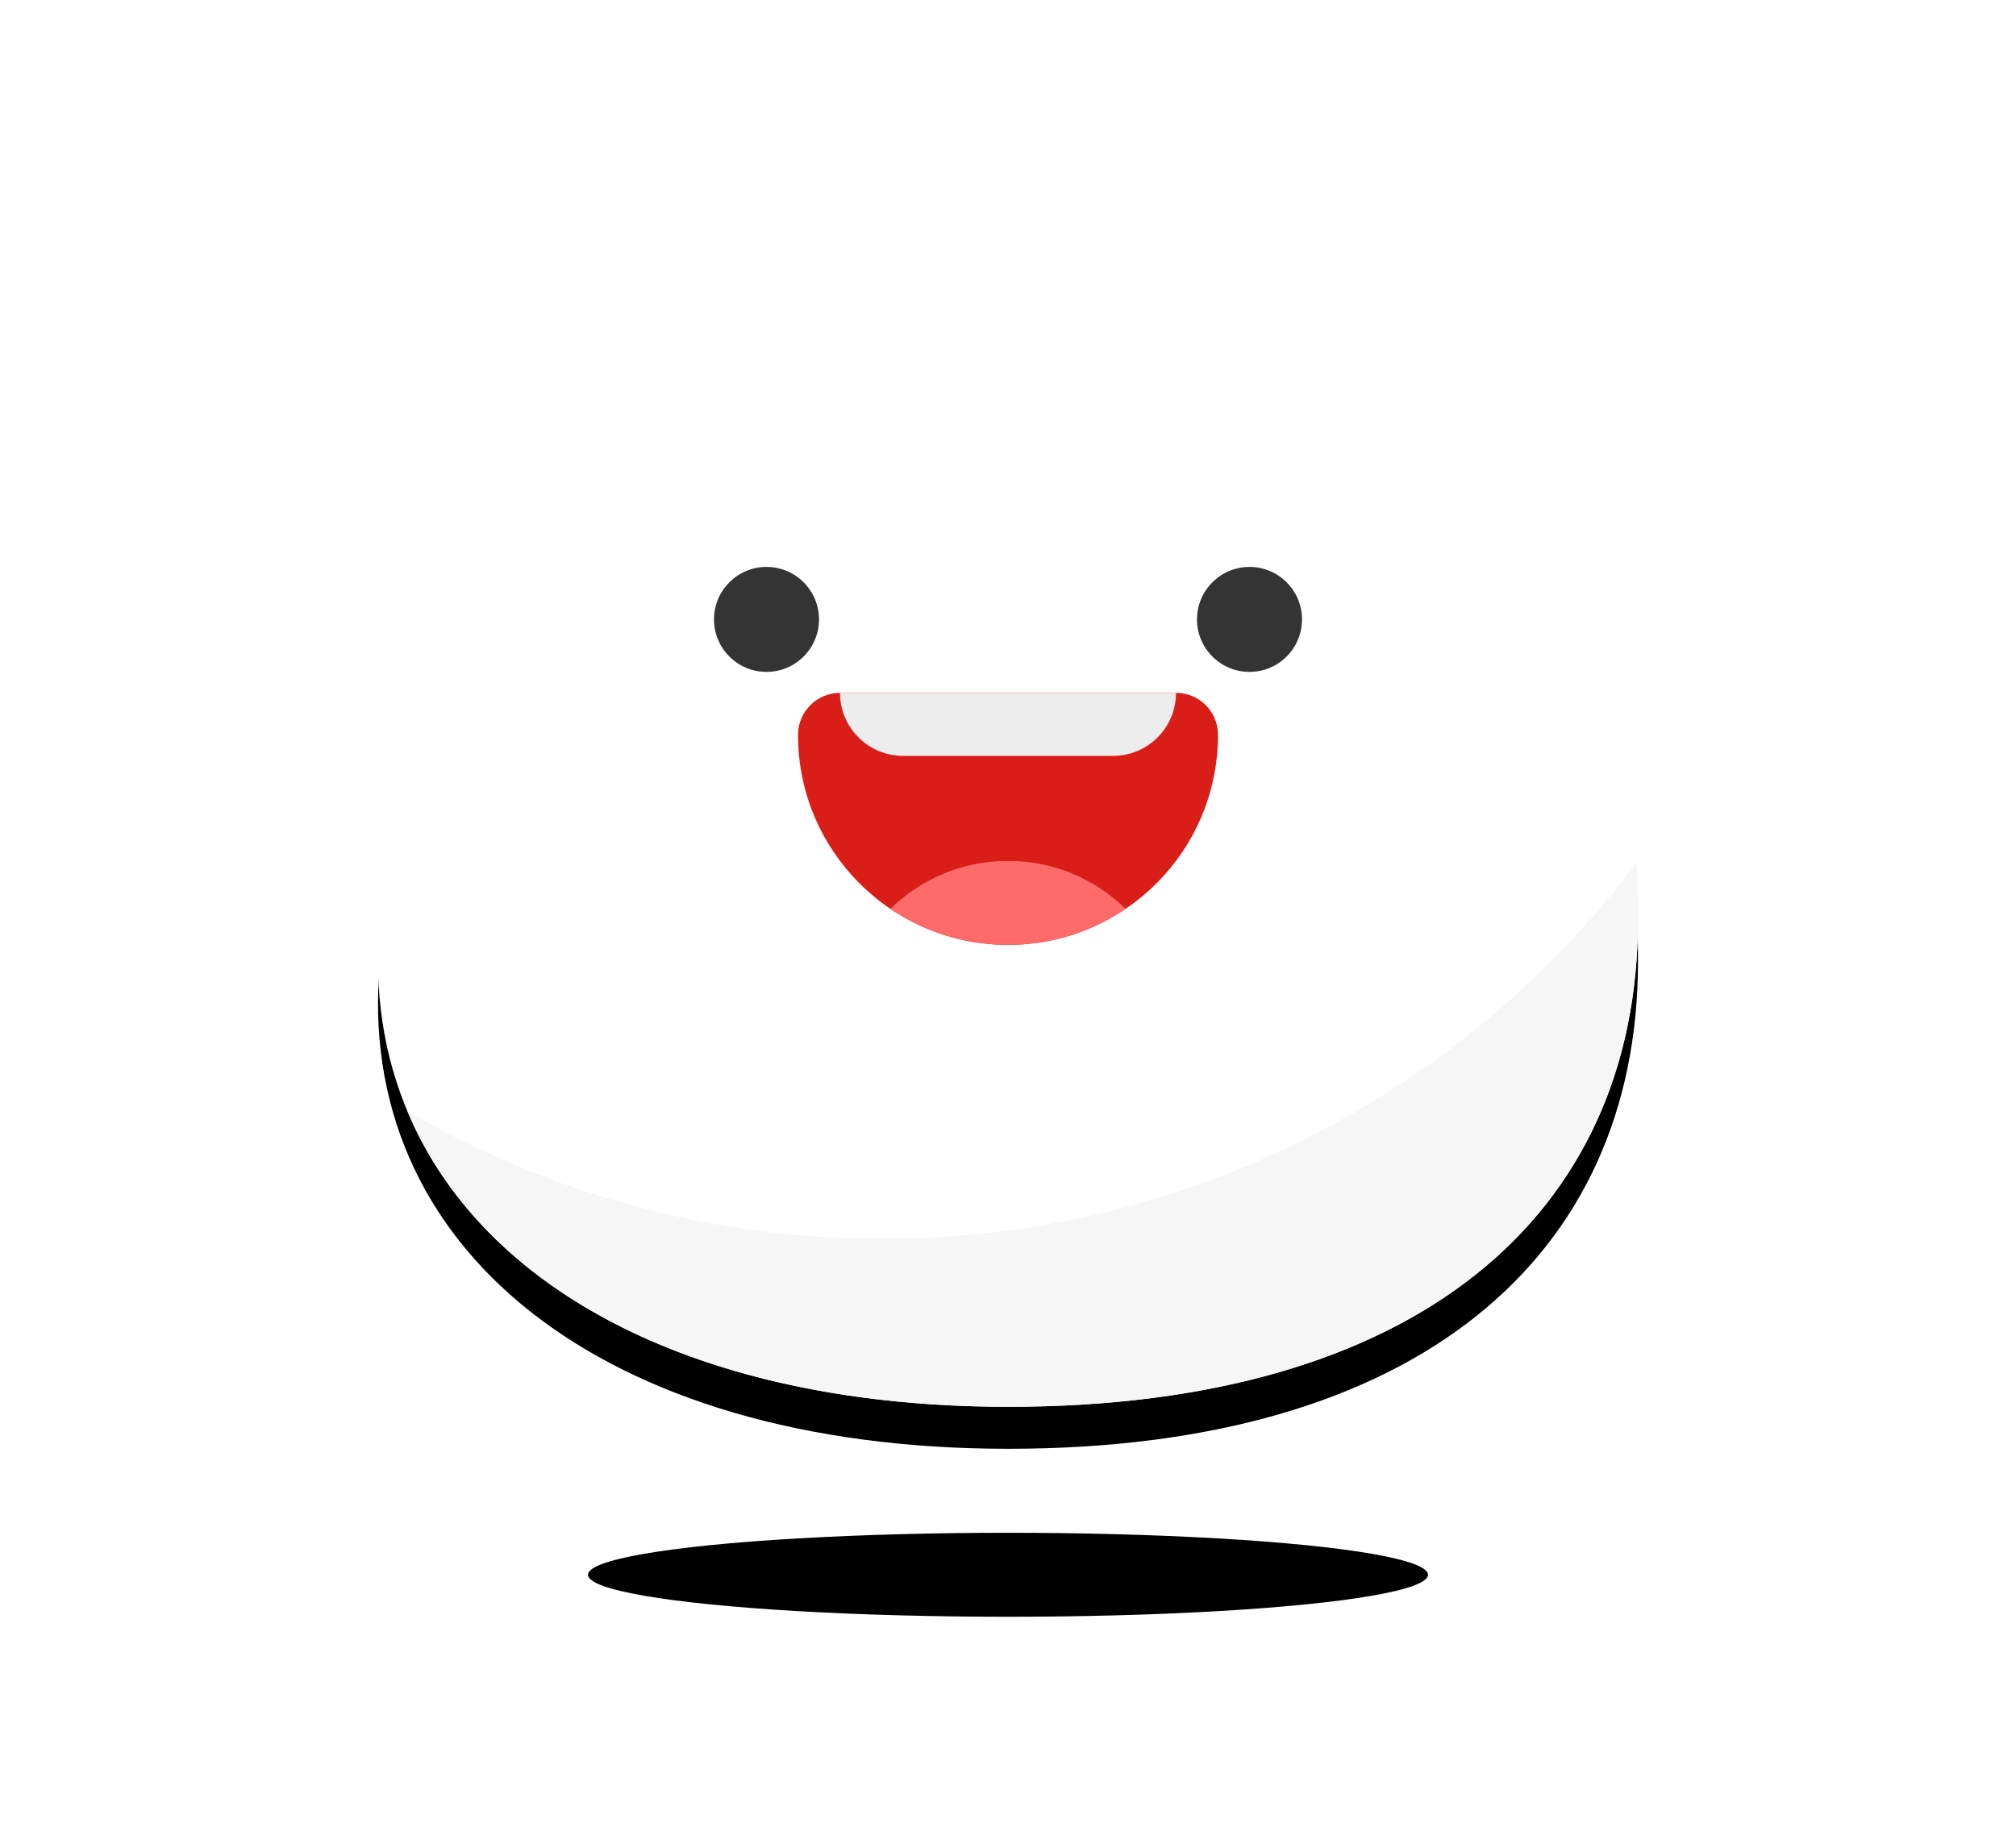 <?xml version="1.0" encoding="UTF-8"?>
<svg width="96px" height="88px" viewBox="0 0 96 88" version="1.1" xmlns="http://www.w3.org/2000/svg" xmlns:xlink="http://www.w3.org/1999/xlink">
    <defs>
        <path d="M30.009,50 C49.459,50 60,40.89 60,26.784 C60,12.677 54.639,5.356 34.397,0.764 C14.154,-3.828 1.39,13.216 0.097,26.784 C-1.197,40.352 10.559,50 30.009,50 Z" id="path-1"></path>
        <filter x="-49.2%" y="-55.0%" width="198.3%" height="218.0%" filterUnits="objectBoundingBox" id="filter-2">
            <feOffset dx="0" dy="2" in="SourceAlpha" result="shadowOffsetOuter1"></feOffset>
            <feGaussianBlur stdDeviation="9.5" in="shadowOffsetOuter1" result="shadowBlurOuter1"></feGaussianBlur>
            <feColorMatrix values="0 0 0 0 0   0 0 0 0 0   0 0 0 0 0  0 0 0 0.2 0" type="matrix" in="shadowBlurOuter1"></feColorMatrix>
        </filter>
    </defs>
    <g id="Page-4" stroke="none" stroke-width="1" fill="none" fill-rule="evenodd">
        <g id="mozza" transform="translate(18, 17)">
            <ellipse id="shadow" fill="#000000" cx="30" cy="58" rx="20" ry="2"></ellipse>
            <g id="body">
                <g id="Oval-2-Copy-2">
                    <use fill="black" fill-opacity="1" filter="url(#filter-2)" xlink:href="#path-1"></use>
                    <use fill="#FFFFFF" fill-rule="evenodd" xlink:href="#path-1"></use>
                </g>
                <path d="M1.398,35.921 C8.04,39.786 15.761,42 24,42 C38.678,42 51.714,34.973 59.928,24.099 C59.977,24.966 60,25.86 60,26.784 C60,40.89 49.459,50 30.009,50 C15.298,50 4.989,44.481 1.398,35.921 Z" id="Combined-Shape" fill="#F6F6F6"></path>
            </g>
            <g id="face" transform="translate(16, 10)">
                <circle id="Oval" fill="#343434" cx="2.5" cy="2.5" r="2.5"></circle>
                <circle id="Oval-Copy" fill="#343434" cx="25.5" cy="2.5" r="2.5"></circle>
                <g id="Group-29" transform="translate(4, 6)">
                    <path d="M20,2 C20,7.523 15.523,12 10,12 C4.477,12 0,7.523 0,2 C0,0.895 0.898,0 1.991,0 L18.009,0 C19.109,0 20,0.888 20,2 Z" id="mouth" fill="#D91E18"></path>
                    <path d="M15.6,10.286 C14.002,11.368 12.075,12 10,12 C7.925,12 5.998,11.368 4.4,10.286 C5.843,8.872 7.82,8 10,8 C12.18,8 14.157,8.872 15.6,10.286 Z" id="tongue" fill="#FF6B69"></path>
                    <path d="M18,0 C18,1.657 16.663,3 14.991,3 L5.009,3 C3.347,3 2,1.653 2,0 L18,0 Z" id="teeth" fill="#EDEDED"></path>
                </g>
            </g>
        </g>
    </g>
</svg>